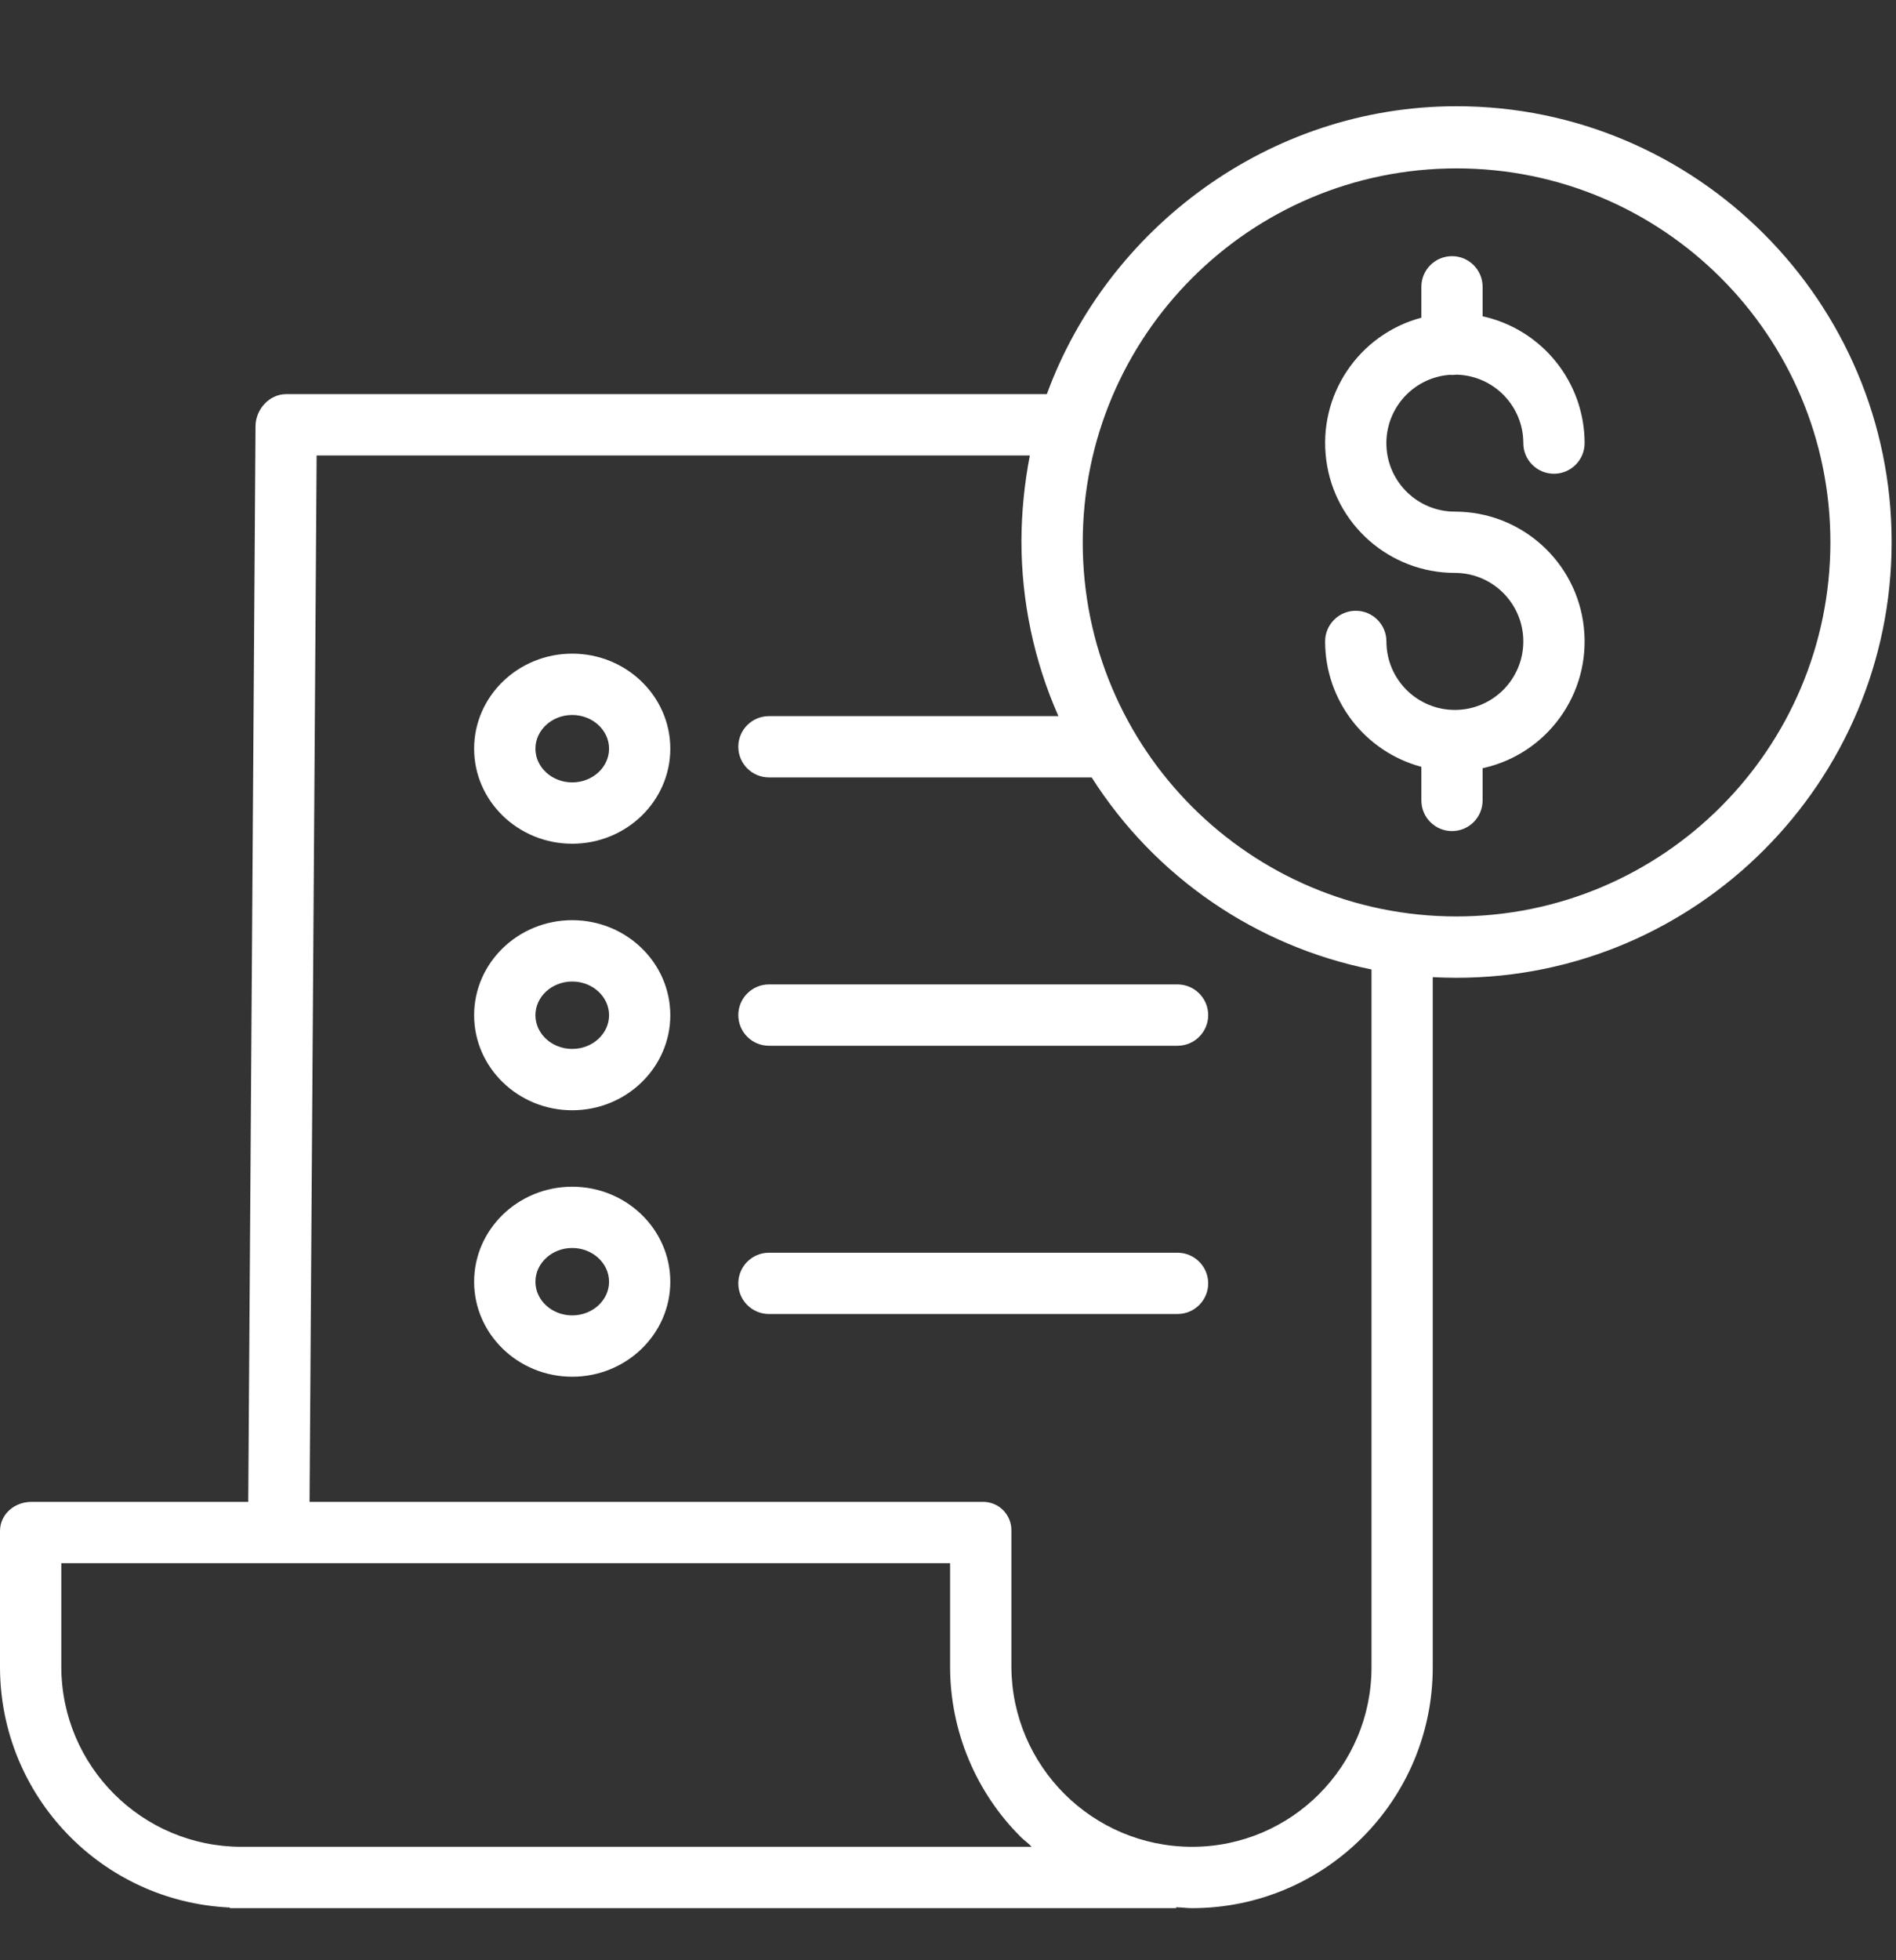 <svg width="30" height="31" viewBox="0 0 30 31" fill="none" xmlns="http://www.w3.org/2000/svg">
<rect x="0" y="0" width="30" height="31" fill="#333333" stroke="none"/>
<g clip-path="url(#clip0)">
<path d="M22.935 5.928C22.948 5.929 22.961 5.93 22.975 5.93C22.997 5.93 23.02 5.928 23.042 5.925C23.631 5.937 24.103 6.418 24.103 7.007C24.103 7.275 24.32 7.492 24.588 7.492C24.856 7.492 25.073 7.275 25.073 7.007C25.072 6.043 24.401 5.209 23.459 5.002V4.536C23.459 4.268 23.242 4.051 22.975 4.051C22.707 4.051 22.49 4.268 22.49 4.536V5.024C21.494 5.29 20.85 6.253 20.985 7.275C21.119 8.296 21.99 9.06 23.02 9.06C23.618 9.06 24.103 9.545 24.103 10.144C24.103 10.742 23.618 11.227 23.02 11.227C22.422 11.227 21.937 10.742 21.937 10.144C21.937 9.876 21.72 9.659 21.452 9.659C21.184 9.659 20.967 9.876 20.967 10.144C20.968 11.073 21.592 11.886 22.49 12.127V12.658C22.49 12.926 22.707 13.143 22.975 13.143C23.242 13.143 23.459 12.926 23.459 12.658V12.149C24.484 11.925 25.174 10.965 25.061 9.923C24.949 8.88 24.069 8.091 23.02 8.091C22.438 8.091 21.96 7.632 21.937 7.05C21.915 6.469 22.355 5.973 22.935 5.928V5.928Z" fill="white"/>
<path d="M23.047 1.68C20.064 1.68 17.518 3.626 16.564 6.233H4.528C4.261 6.233 4.045 6.473 4.043 6.739L3.928 23.751H0.498C0.23 23.751 0 23.945 0 24.213V26.372C0.006 28.404 1.607 30.074 3.637 30.166V30.176H18.609V30.162C18.73 30.166 18.78 30.176 18.857 30.176H18.867C20.969 30.173 22.67 28.468 22.67 26.367V15.453C22.792 15.459 22.92 15.463 23.046 15.463C26.842 15.463 29.931 12.367 29.931 8.571C29.931 4.775 26.843 1.68 23.047 1.68ZM3.821 29.206H3.818C2.25 29.204 0.977 27.936 0.97 26.367V24.721H15.033V26.36C15.034 27.372 15.438 28.342 16.156 29.055C16.206 29.106 16.27 29.146 16.323 29.206H3.821ZM21.701 26.367C21.701 27.933 20.433 29.203 18.867 29.206H18.858C17.286 29.203 16.011 27.932 16.003 26.36V24.213C16.007 24.089 15.959 23.969 15.871 23.881C15.784 23.794 15.664 23.747 15.54 23.751H4.898L5.01 7.203H16.295C16.209 7.647 16.164 8.097 16.162 8.549C16.161 9.505 16.36 10.451 16.747 11.325H12.167C11.899 11.325 11.682 11.542 11.682 11.809C11.682 12.077 11.899 12.294 12.167 12.294H17.273C18.274 13.868 19.873 14.964 21.701 15.331V26.367ZM23.047 14.493C19.78 14.493 17.132 11.845 17.132 8.578C17.132 5.311 19.78 2.663 23.047 2.663C26.314 2.663 28.962 5.311 28.962 8.578C28.958 11.843 26.312 14.49 23.047 14.493Z" fill="white"/>
<path d="M9.054 14.552C8.198 14.552 7.502 15.226 7.502 16.055C7.502 16.883 8.198 17.558 9.054 17.558C9.91 17.558 10.606 16.883 10.606 16.055C10.606 15.226 9.91 14.552 9.054 14.552ZM9.054 16.588C8.733 16.588 8.472 16.349 8.472 16.055C8.472 15.761 8.733 15.522 9.054 15.522C9.375 15.522 9.637 15.761 9.637 16.055C9.637 16.349 9.375 16.588 9.054 16.588Z" fill="white"/>
<path d="M11.682 16.053C11.682 16.321 11.899 16.538 12.167 16.538H18.632C18.899 16.538 19.117 16.321 19.117 16.053C19.117 15.786 18.899 15.568 18.632 15.568H12.167C11.899 15.568 11.682 15.786 11.682 16.053Z" fill="white"/>
<path d="M9.054 10.337C8.198 10.337 7.502 11.011 7.502 11.84C7.502 12.669 8.198 13.343 9.054 13.343C9.91 13.343 10.606 12.669 10.606 11.84C10.606 11.011 9.91 10.337 9.054 10.337ZM9.054 12.373C8.733 12.373 8.472 12.134 8.472 11.84C8.472 11.546 8.733 11.307 9.054 11.307C9.375 11.307 9.637 11.546 9.637 11.84C9.637 12.134 9.375 12.373 9.054 12.373V12.373Z" fill="white"/>
<path d="M9.054 18.767C8.198 18.767 7.502 19.441 7.502 20.27C7.502 21.098 8.198 21.772 9.054 21.772C9.91 21.772 10.606 21.098 10.606 20.27C10.606 19.441 9.91 18.767 9.054 18.767ZM9.054 20.802C8.733 20.802 8.472 20.564 8.472 20.27C8.472 19.976 8.733 19.736 9.054 19.736C9.375 19.736 9.637 19.976 9.637 20.27C9.637 20.563 9.375 20.802 9.054 20.802Z" fill="white"/>
<path d="M18.632 19.811H12.167C11.899 19.811 11.682 20.028 11.682 20.296C11.682 20.563 11.899 20.78 12.167 20.78H18.632C18.899 20.78 19.117 20.563 19.117 20.296C19.117 20.028 18.899 19.811 18.632 19.811Z" fill="white"/>
</g>
<defs>
<clipPath id="clip0">
<rect width="29.931" height="29.931" fill="white" transform="translate(0 0.966)"/>
</clipPath>
</defs>
</svg>

